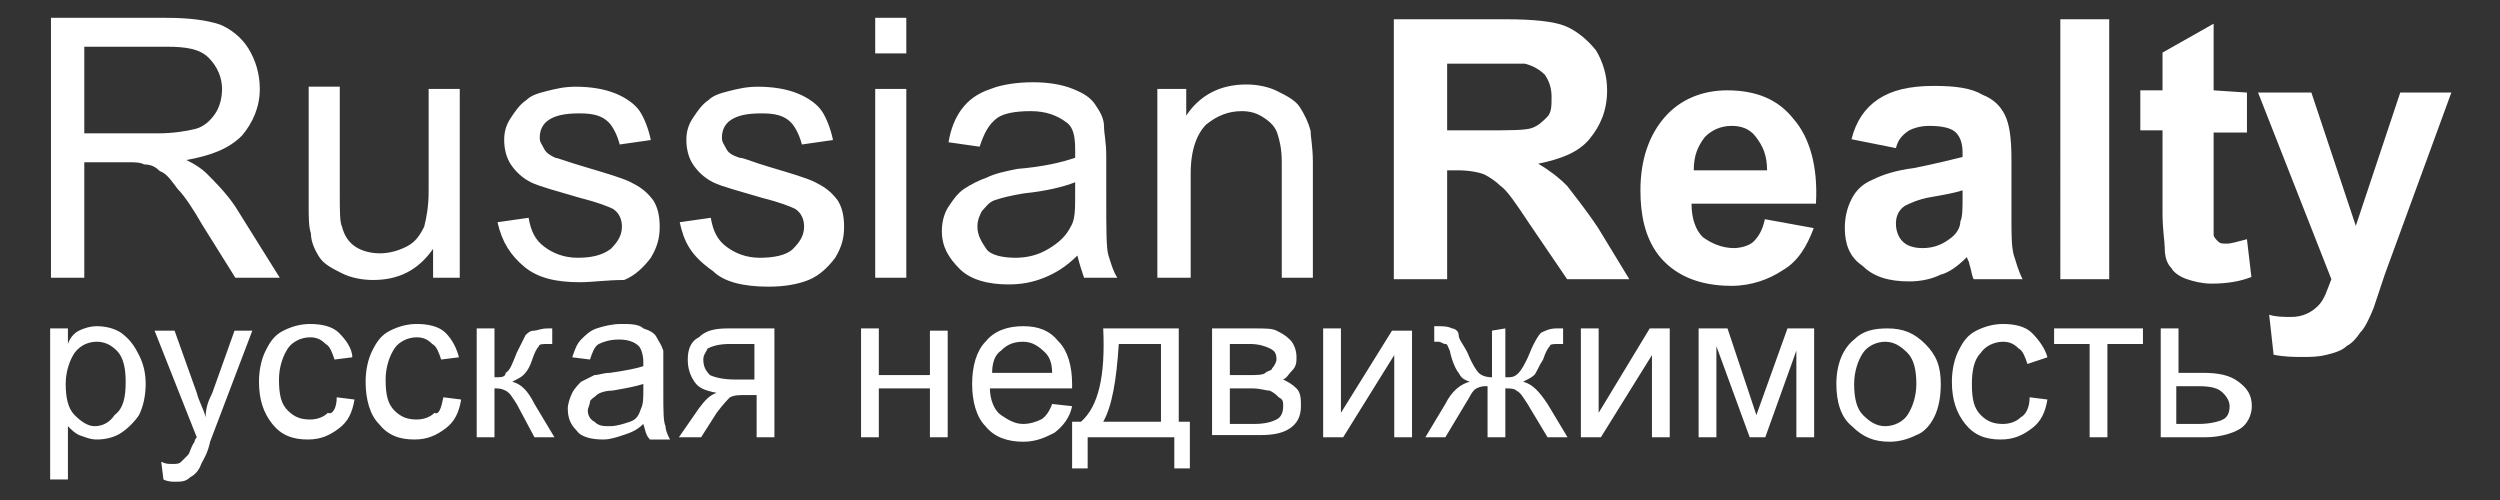 <?xml version="1.0" encoding="utf-8"?>
<!-- Generator: Adobe Illustrator 22.0.1, SVG Export Plug-In . SVG Version: 6.00 Build 0)  -->
<svg version="1.1" id="Слой_1" xmlns="http://www.w3.org/2000/svg" xmlns:xlink="http://www.w3.org/1999/xlink" x="0px" y="0px"
	 viewBox="0 0 150 30" style="enable-background:new 0 0 150 30;" xml:space="preserve">
<rect x="0" y="0" width="150" height="30" fill="#333333" stroke="none"/>
<style type="text/css">
	.st0{fill:#FFFFFF;}
</style>
<g id="g10" transform="matrix(1.333,0,0,-1.333,0,40)">
	<g id="g12">
		<g>
			<g id="g14">
				<g id="g20" transform="translate(0.294,13.405)">
					<path id="path22" class="st0" d="M2,4.1v11.7h5.2c1,0,1.8-0.1,2.4-0.3c0.5-0.2,1-0.6,1.3-1.1c0.3-0.5,0.5-1.1,0.5-1.8
						c0-0.8-0.3-1.5-0.8-2.1C10,9.9,9.2,9.6,8.1,9.4C8.5,9.2,8.8,9,9,8.8c0.4-0.4,0.9-0.9,1.3-1.5l2-3.2h-2L8.8,6.5
						C8.4,7.2,8,7.8,7.7,8.1C7.4,8.5,7.2,8.8,6.9,8.9C6.7,9.1,6.5,9.2,6.2,9.2C6,9.3,5.8,9.3,5.4,9.3H3.5V4.1H2z M3.5,10.6h3.3
						c0.7,0,1.3,0.1,1.7,0.2s0.7,0.4,0.9,0.7c0.2,0.3,0.3,0.7,0.3,1.1c0,0.5-0.2,1-0.6,1.4c-0.4,0.4-1,0.5-1.9,0.5H3.5V10.6z
						 M19.2,4.1v1.3c-0.7-1-1.6-1.4-2.7-1.4c-0.5,0-1,0.1-1.4,0.3c-0.4,0.2-0.8,0.4-1,0.7c-0.2,0.3-0.4,0.7-0.4,1.1
						c-0.1,0.3-0.1,0.7-0.1,1.3v5.3H15V7.9c0-0.8,0-1.3,0.1-1.5c0.1-0.4,0.3-0.7,0.6-0.9c0.3-0.2,0.7-0.3,1.1-0.3s0.8,0.1,1.2,0.3
						c0.4,0.2,0.6,0.5,0.8,0.9C18.9,6.8,19,7.3,19,8v4.6h1.4V4.1L19.2,4.1L19.2,4.1z M22.1,6.6l1.4,0.2c0.1-0.6,0.3-1,0.7-1.3
						c0.4-0.3,0.9-0.5,1.5-0.5s1.1,0.1,1.5,0.4c0.3,0.3,0.5,0.6,0.5,1c0,0.3-0.1,0.6-0.4,0.8c-0.2,0.1-0.7,0.3-1.5,0.5
						c-1,0.3-1.8,0.5-2.2,0.7c-0.4,0.2-0.7,0.5-0.9,0.8c-0.2,0.3-0.3,0.7-0.3,1.1c0,0.4,0.1,0.7,0.3,1s0.4,0.6,0.7,0.8
						c0.2,0.2,0.5,0.3,0.9,0.4c0.4,0.1,0.8,0.2,1.3,0.2c0.7,0,1.3-0.1,1.8-0.3c0.5-0.2,0.9-0.5,1.1-0.8c0.2-0.3,0.4-0.8,0.5-1.3
						l-1.4-0.2c-0.1,0.4-0.3,0.8-0.5,1c-0.3,0.3-0.7,0.4-1.3,0.4c-0.7,0-1.1-0.1-1.4-0.3s-0.4-0.5-0.4-0.8c0-0.2,0.1-0.3,0.2-0.5
						c0.1-0.2,0.3-0.3,0.5-0.4c0.1,0,0.6-0.2,1.3-0.4c1-0.3,1.7-0.5,2.1-0.7c0.4-0.2,0.7-0.4,1-0.8c0.2-0.3,0.3-0.7,0.3-1.2
						c0-0.5-0.1-0.9-0.4-1.4c-0.3-0.4-0.7-0.8-1.2-1C27,4,26.4,3.9,25.8,3.9c-1.1,0-1.9,0.2-2.5,0.7C22.7,5.1,22.3,5.7,22.1,6.6
						 M30.3,6.6l1.4,0.2c0.1-0.6,0.3-1,0.7-1.3c0.4-0.3,0.9-0.5,1.5-0.5s1.2,0.1,1.5,0.4c0.3,0.3,0.5,0.6,0.5,1
						c0,0.3-0.1,0.6-0.4,0.8c-0.2,0.1-0.7,0.3-1.5,0.5c-1,0.3-1.8,0.5-2.2,0.7c-0.4,0.2-0.7,0.5-0.9,0.8c-0.2,0.3-0.3,0.7-0.3,1.1
						c0,0.4,0.1,0.7,0.3,1s0.4,0.6,0.7,0.8c0.2,0.2,0.5,0.3,0.9,0.4c0.4,0.1,0.8,0.2,1.3,0.2c0.7,0,1.3-0.1,1.8-0.3
						c0.5-0.2,0.9-0.5,1.1-0.8c0.2-0.3,0.4-0.8,0.5-1.3l-1.4-0.2c-0.1,0.4-0.3,0.8-0.5,1c-0.3,0.3-0.7,0.4-1.3,0.4
						c-0.7,0-1.1-0.1-1.4-0.3c-0.3-0.2-0.4-0.5-0.4-0.8c0-0.2,0.1-0.3,0.2-0.5c0.1-0.2,0.3-0.3,0.6-0.4c0.2,0,0.6-0.2,1.3-0.4
						c1-0.3,1.7-0.5,2.1-0.7c0.4-0.2,0.7-0.4,1-0.8c0.2-0.3,0.3-0.7,0.3-1.2c0-0.5-0.1-0.9-0.4-1.4c-0.3-0.4-0.7-0.8-1.2-1
						s-1.1-0.3-1.8-0.3c-1.1,0-2,0.2-2.5,0.7C30.8,5.1,30.5,5.7,30.3,6.6 M39.1,15.8h1.4v-1.6h-1.4V15.8z M39.1,12.6h1.4V4.1h-1.4
						V12.6z M48.2,5.1c-0.5-0.5-1-0.8-1.5-1c-0.5-0.2-1-0.3-1.6-0.3c-0.9,0-1.7,0.2-2.2,0.7s-0.8,1-0.8,1.7c0,0.4,0.1,0.8,0.3,1.1
						s0.4,0.6,0.7,0.8c0.3,0.2,0.7,0.4,1,0.5C44.5,8.8,45,8.9,45.5,9c1.2,0.1,2,0.3,2.6,0.5c0,0.2,0,0.3,0,0.4c0,0.6-0.1,1-0.4,1.2
						c-0.4,0.3-0.9,0.5-1.6,0.5c-0.7,0-1.2-0.1-1.5-0.3C44.2,11,44,10.6,43.8,10l-1.4,0.2c0.1,0.6,0.3,1.1,0.6,1.5
						c0.3,0.4,0.7,0.7,1.3,0.9c0.5,0.2,1.2,0.3,1.9,0.3c0.7,0,1.3-0.1,1.8-0.3c0.5-0.2,0.8-0.4,1-0.7c0.2-0.3,0.4-0.6,0.4-1
						c0-0.3,0.1-0.7,0.1-1.3V7.6c0-1.3,0-2.2,0.1-2.5c0.1-0.3,0.2-0.7,0.4-1h-1.5C48.4,4.4,48.3,4.7,48.2,5.1 M48.1,8.4
						c-0.5-0.2-1.3-0.4-2.3-0.5c-0.6-0.1-1-0.2-1.3-0.3c-0.3-0.1-0.4-0.3-0.6-0.5c-0.1-0.2-0.2-0.4-0.2-0.7c0-0.4,0.2-0.7,0.4-1
						S44.9,5,45.4,5s1,0.1,1.5,0.4s0.8,0.6,1,1c0.2,0.3,0.2,0.8,0.2,1.4L48.1,8.4z M51.8,4.1v8.5h1.3v-1.2c0.6,0.9,1.5,1.4,2.7,1.4
						c0.5,0,1-0.1,1.4-0.3c0.4-0.2,0.8-0.4,1-0.7c0.2-0.3,0.4-0.7,0.5-1.1c0-0.3,0.1-0.7,0.1-1.4V4.1h-1.4v5.2c0,0.6-0.1,1-0.2,1.3
						c-0.1,0.3-0.3,0.5-0.6,0.7c-0.3,0.2-0.6,0.3-1,0.3c-0.6,0-1.1-0.2-1.6-0.6c-0.4-0.4-0.7-1.1-0.7-2.2V4.1L51.8,4.1L51.8,4.1z"/>
				</g>
				<g id="g24" transform="translate(42.038,13.341)">
					<path id="path26" class="st0" d="M20.7,4.1v11.7h5c1.3,0,2.2-0.1,2.7-0.3s1-0.6,1.4-1.1c0.3-0.5,0.5-1.1,0.5-1.8
						c0-0.9-0.3-1.6-0.8-2.2c-0.5-0.6-1.3-0.9-2.3-1.1c0.5-0.3,0.9-0.6,1.3-1c0.3-0.4,0.8-1,1.4-1.9l1.4-2.3h-2.8l-1.7,2.5
						c-0.6,0.9-1,1.5-1.3,1.7c-0.2,0.2-0.5,0.4-0.7,0.5S24.1,9,23.6,9h-0.5V4.1L20.7,4.1L20.7,4.1z M23.1,10.8h1.7
						c1.1,0,1.8,0,2.1,0.1c0.3,0.1,0.5,0.3,0.7,0.5c0.2,0.2,0.2,0.5,0.2,0.9c0,0.4-0.1,0.7-0.3,1c-0.2,0.2-0.5,0.4-0.9,0.5
						c-0.2,0-0.8,0-1.7,0h-1.8L23.1,10.8L23.1,10.8z M37.4,6.8l2.2-0.4c-0.3-0.8-0.7-1.5-1.4-1.9c-0.6-0.4-1.4-0.7-2.3-0.7
						c-1.5,0-2.6,0.5-3.3,1.4c-0.6,0.8-0.8,1.8-0.8,2.9c0,1.4,0.4,2.5,1.1,3.3c0.7,0.8,1.7,1.2,2.8,1.2c1.3,0,2.3-0.4,3-1.3
						c0.7-0.8,1.1-2.1,1-3.8h-5.6c0-0.7,0.2-1.2,0.5-1.5C35,5.7,35.5,5.5,36,5.5c0.3,0,0.7,0.1,0.9,0.3C37.1,6,37.3,6.3,37.4,6.8
						 M37.5,9c0,0.7-0.2,1.1-0.5,1.5S36.3,11,35.9,11c-0.5,0-0.9-0.2-1.2-0.5c-0.3-0.4-0.5-0.8-0.5-1.5C34.2,9,37.5,9,37.5,9z
						 M43.3,10l-2,0.4c0.2,0.8,0.6,1.4,1.2,1.8c0.6,0.4,1.4,0.6,2.5,0.6c1,0,1.7-0.1,2.2-0.4c0.5-0.2,0.8-0.5,1-0.9
						c0.2-0.4,0.3-1,0.3-2l0-2.6c0-0.8,0-1.3,0.1-1.7c0.1-0.3,0.2-0.7,0.4-1.1h-2.2c-0.1,0.2-0.1,0.4-0.2,0.7c0,0.1-0.1,0.2-0.1,0.3
						c-0.4-0.4-0.8-0.7-1.2-0.8c-0.4-0.2-0.9-0.3-1.4-0.3c-0.9,0-1.6,0.2-2.1,0.7C41.2,5.1,41,5.7,41,6.4c0,0.5,0.1,0.9,0.3,1.3
						c0.2,0.4,0.5,0.7,1,0.9c0.4,0.2,1,0.4,1.8,0.5c1,0.2,1.8,0.4,2.2,0.5v0.2c0,0.4-0.1,0.7-0.3,0.9c-0.2,0.2-0.6,0.3-1.2,0.3
						c-0.4,0-0.7-0.1-0.9-0.2C43.6,10.6,43.4,10.4,43.3,10 M46.3,8.1C46,8,45.5,7.9,44.9,7.8c-0.6-0.1-1-0.3-1.2-0.4
						c-0.3-0.2-0.4-0.5-0.4-0.8s0.1-0.6,0.3-0.8c0.2-0.2,0.5-0.3,0.9-0.3c0.4,0,0.8,0.1,1.2,0.4c0.3,0.2,0.5,0.5,0.5,0.8
						c0.1,0.2,0.1,0.6,0.1,1.1C46.3,7.7,46.3,8.1,46.3,8.1z M50.7,15.8h2.2V4.1h-2.2V15.8z M59.1,12.5v-1.8h-1.5V7.3
						c0-0.7,0-1.1,0-1.2s0.1-0.2,0.2-0.3c0.1-0.1,0.2-0.1,0.4-0.1c0.2,0,0.5,0.1,0.9,0.2l0.2-1.7c-0.5-0.2-1.1-0.3-1.8-0.3
						c-0.4,0-0.8,0.1-1.1,0.2c-0.3,0.1-0.6,0.3-0.7,0.5c-0.2,0.2-0.3,0.5-0.3,0.9c0,0.3-0.1,0.8-0.1,1.6v3.7h-1v1.8h1v1.7l2.3,1.3
						v-3L59.1,12.5L59.1,12.5z M59.6,12.5H62l2-6l2,6h2.3l-3-8.2l-0.5-1.5c-0.2-0.5-0.4-0.9-0.6-1.1c-0.2-0.3-0.4-0.5-0.6-0.6
						c-0.2-0.2-0.5-0.3-0.9-0.4s-0.7-0.1-1.1-0.1c-0.4,0-0.8,0-1.3,0.1l-0.2,1.8c0.3-0.1,0.7-0.1,1-0.1c0.5,0,0.9,0.2,1.2,0.5
						c0.3,0.3,0.4,0.7,0.6,1.2L59.6,12.5z"/>
				</g>
				<g id="g28" transform="translate(0.257,7.125)">
					<path id="path30" class="st0" d="M2,1.3v6.8h0.8V7.4C2.9,7.7,3.1,7.9,3.3,8c0.2,0.1,0.5,0.2,0.8,0.2c0.4,0,0.8-0.1,1.1-0.3
						C5.6,7.6,5.8,7.3,6,6.9c0.2-0.4,0.3-0.8,0.3-1.3c0-0.5-0.1-1-0.3-1.4C5.8,3.9,5.5,3.6,5.2,3.4C4.9,3.2,4.5,3.1,4.1,3.1
						c-0.3,0-0.5,0.1-0.8,0.2C3.1,3.4,3,3.5,2.8,3.7V1.3L2,1.3L2,1.3z M2.7,5.6c0-0.6,0.1-1.1,0.4-1.4C3.4,3.9,3.7,3.7,4,3.7
						c0.4,0,0.7,0.2,0.9,0.5C5.3,4.5,5.4,5,5.4,5.7c0,0.6-0.1,1.1-0.4,1.4S4.4,7.5,4.1,7.5S3.4,7.4,3.1,7C2.9,6.7,2.7,6.2,2.7,5.6
						 M7.1,1.3L7,2.1C7.2,2,7.3,2,7.5,2c0.2,0,0.3,0,0.4,0.1s0.2,0.2,0.3,0.3c0.1,0.1,0.1,0.3,0.3,0.6c0,0,0,0.1,0.1,0.2L6.7,8h0.9
						l1-2.8c0.1-0.4,0.3-0.7,0.4-1.1C9,4.5,9.1,4.8,9.3,5.2L10.3,8h0.8l-1.9-5C9.1,2.5,8.9,2.2,8.8,2C8.7,1.7,8.5,1.5,8.3,1.4
						C8.1,1.2,7.9,1.2,7.6,1.2C7.5,1.2,7.3,1.2,7.1,1.3 M14.9,5l0.8-0.1c-0.1-0.6-0.3-1-0.7-1.3s-0.8-0.5-1.4-0.5
						c-0.7,0-1.2,0.2-1.6,0.7s-0.6,1.1-0.6,1.9c0,0.5,0.1,1,0.3,1.4c0.2,0.4,0.4,0.7,0.8,0.9c0.4,0.2,0.8,0.3,1.2,0.3
						c0.5,0,1-0.1,1.3-0.4c0.3-0.3,0.6-0.7,0.6-1.1l-0.8-0.1c-0.1,0.3-0.2,0.6-0.4,0.7c-0.2,0.2-0.4,0.3-0.7,0.3
						c-0.4,0-0.8-0.2-1-0.5s-0.4-0.8-0.4-1.4c0-0.7,0.1-1.1,0.4-1.4c0.3-0.3,0.6-0.4,1-0.4c0.3,0,0.6,0.1,0.8,0.3
						C14.7,4.2,14.9,4.5,14.9,5 M19.7,5l0.8-0.1c-0.1-0.6-0.3-1-0.7-1.3S19,3.1,18.4,3.1c-0.7,0-1.2,0.2-1.6,0.7
						c-0.4,0.4-0.6,1.1-0.6,1.9c0,0.5,0.1,1,0.3,1.4c0.2,0.4,0.4,0.7,0.8,0.9c0.4,0.2,0.8,0.3,1.2,0.3c0.5,0,1-0.1,1.3-0.4
						c0.3-0.3,0.5-0.7,0.6-1.1l-0.8-0.1c-0.1,0.3-0.2,0.6-0.4,0.7c-0.2,0.2-0.4,0.3-0.7,0.3c-0.4,0-0.8-0.2-1-0.5s-0.4-0.8-0.4-1.4
						c0-0.7,0.1-1.1,0.4-1.4c0.3-0.3,0.6-0.4,1-0.4c0.3,0,0.6,0.1,0.8,0.3C19.5,4.2,19.6,4.5,19.7,5 M21.2,8.1H22V5.9
						c0.3,0,0.5,0,0.5,0.2C22.7,6.2,22.8,6.5,23,7c0.2,0.4,0.3,0.6,0.4,0.8C23.5,7.9,23.6,8,23.8,8c0.1,0,0.3,0.1,0.6,0.1h0.2V7.4
						l-0.2,0c-0.2,0-0.4,0-0.4-0.1c-0.1-0.1-0.2-0.3-0.3-0.6c-0.1-0.3-0.2-0.5-0.4-0.7c-0.1-0.1-0.3-0.2-0.5-0.3
						c0.4-0.1,0.7-0.4,1-1l0.9-1.5h-0.9L23,4.7c-0.2,0.3-0.3,0.5-0.5,0.6S22.2,5.4,22,5.4V3.2h-0.8V8.1L21.2,8.1z M28.7,3.8
						c-0.3-0.3-0.6-0.4-0.9-0.5c-0.3-0.1-0.6-0.2-0.9-0.2c-0.5,0-1,0.1-1.2,0.4c-0.3,0.3-0.4,0.6-0.4,1c0,0.2,0.1,0.5,0.2,0.7
						s0.3,0.4,0.4,0.5c0.2,0.1,0.4,0.2,0.6,0.3c0.2,0,0.4,0.1,0.7,0.1c0.7,0.1,1.2,0.2,1.5,0.3c0,0.1,0,0.2,0,0.2
						c0,0.3-0.1,0.6-0.2,0.7c-0.2,0.2-0.5,0.3-0.9,0.3c-0.4,0-0.7-0.1-0.9-0.2s-0.3-0.4-0.4-0.7l-0.8,0.1c0.1,0.3,0.2,0.6,0.4,0.8
						c0.2,0.2,0.4,0.4,0.7,0.5c0.3,0.1,0.7,0.2,1.1,0.2s0.8,0,1-0.2c0.3-0.1,0.5-0.2,0.6-0.4c0.1-0.2,0.2-0.3,0.3-0.6
						c0-0.1,0-0.4,0-0.8V5.2c0-0.8,0-1.3,0.1-1.5c0-0.2,0.1-0.4,0.2-0.6h-0.9C28.8,3.3,28.8,3.5,28.7,3.8 M28.7,5.6
						c-0.3-0.1-0.8-0.2-1.4-0.3c-0.3,0-0.6-0.1-0.7-0.2c-0.1-0.1-0.3-0.2-0.3-0.3s-0.1-0.3-0.1-0.4c0-0.2,0.1-0.4,0.3-0.5
						c0.2-0.2,0.4-0.2,0.7-0.2c0.3,0,0.6,0.1,0.9,0.2c0.3,0.1,0.4,0.3,0.5,0.6c0.1,0.2,0.1,0.5,0.1,0.8L28.7,5.6z M34.6,8.1V3.2
						h-0.8v1.9h-0.5c-0.3,0-0.5,0-0.7-0.1c-0.1-0.1-0.3-0.3-0.6-0.7l-0.7-1.1h-1l0.9,1.3c0.3,0.4,0.5,0.6,0.8,0.7
						c-0.5,0.1-0.8,0.2-1,0.5c-0.2,0.3-0.3,0.6-0.3,1c0,0.4,0.1,0.8,0.5,1c0.3,0.3,0.7,0.4,1.3,0.4H34.6L34.6,8.1z M33.8,7.4h-1.2
						c-0.5,0-0.8-0.1-1-0.2c-0.1-0.2-0.2-0.3-0.2-0.5c0-0.3,0.1-0.5,0.3-0.7c0.2-0.1,0.6-0.2,1.1-0.2h0.9V7.4z M38.5,8.1h0.8V6h2.3
						v2h0.8V3.2h-0.8v2.2h-2.3V3.2h-0.8V8.1z M47.1,4.7L48,4.6c-0.1-0.5-0.4-0.9-0.8-1.2C46.8,3.2,46.4,3,45.8,3
						c-0.7,0-1.3,0.2-1.7,0.7c-0.4,0.4-0.6,1.1-0.6,1.9c0,0.8,0.2,1.5,0.6,1.9c0.4,0.5,1,0.7,1.7,0.7c0.7,0,1.2-0.2,1.6-0.7
						C47.8,7.1,48,6.4,48,5.6c0,0,0-0.1,0-0.2h-3.7c0-0.5,0.2-1,0.5-1.2s0.6-0.4,1-0.4c0.3,0,0.6,0.1,0.8,0.2
						C46.8,4.1,47,4.4,47.1,4.7 M44.4,6.1h2.7c0,0.4-0.1,0.7-0.3,0.9c-0.3,0.3-0.6,0.5-1,0.5c-0.4,0-0.7-0.1-1-0.4
						C44.5,6.9,44.4,6.5,44.4,6.1 M49.4,8.1h3.4V3.9h0.5V1.8h-0.7v1.4h-3.9V1.8h-0.7v2.1h0.4C49.2,4.6,49.5,6,49.4,8.1 M50.1,7.4
						c-0.1-1.6-0.3-2.8-0.7-3.5H52v3.5H50.1z M54.3,8.1h1.9c0.5,0,0.8,0,1-0.1c0.2-0.1,0.4-0.2,0.6-0.4s0.3-0.5,0.3-0.8
						c0-0.2,0-0.4-0.2-0.6s-0.2-0.3-0.4-0.4c0.2-0.1,0.4-0.2,0.6-0.4s0.2-0.5,0.2-0.8c0-0.5-0.2-0.8-0.5-1c-0.3-0.2-0.7-0.3-1.3-0.3
						h-2.2C54.3,3.2,54.3,8.1,54.3,8.1z M55.1,6H56c0.3,0,0.6,0,0.7,0.1s0.3,0.1,0.3,0.2c0.1,0.1,0.2,0.3,0.2,0.4
						c0,0.3-0.1,0.4-0.3,0.5c-0.2,0.1-0.5,0.2-0.9,0.2h-0.9V6L55.1,6z M55.1,3.8h1.1c0.5,0,0.8,0.1,1,0.2c0.2,0.1,0.3,0.3,0.3,0.6
						c0,0.2,0,0.3-0.2,0.4c-0.1,0.1-0.2,0.2-0.4,0.3c-0.2,0-0.4,0.1-0.8,0.1h-1L55.1,3.8L55.1,3.8z M59.3,8.1h0.8V4.3l2.3,3.7h0.9
						V3.2h-0.8v3.7l-2.3-3.7h-0.9V8.1z M67.5,8.1V5.9c0.3,0,0.4,0,0.6,0.2c0.1,0.1,0.3,0.4,0.5,0.9c0.2,0.5,0.4,0.8,0.5,0.9
						c0.2,0.1,0.4,0.2,0.7,0.2h0.3V7.4l-0.2,0c-0.2,0-0.4,0-0.4-0.1c-0.1-0.1-0.2-0.3-0.3-0.6C69,6.4,68.9,6.1,68.8,6
						c-0.1-0.1-0.3-0.2-0.5-0.3c0.4-0.1,0.7-0.4,1.1-1l0.9-1.5h-0.9l-0.9,1.5C68.3,5,68.2,5.2,68,5.3c-0.1,0.1-0.3,0.1-0.5,0.1V3.2
						h-0.8v2.3c-0.2,0-0.3,0-0.5-0.1S65.9,5,65.7,4.7l-0.9-1.5h-0.9l0.9,1.5c0.3,0.6,0.7,0.9,1.1,1c-0.3,0.1-0.4,0.2-0.5,0.4
						c-0.1,0.1-0.3,0.5-0.4,1c-0.1,0.2-0.1,0.3-0.2,0.3c-0.1,0-0.2,0.1-0.3,0.1c0,0-0.1,0-0.2,0v0.7h0.1c0.3,0,0.5,0,0.7-0.1
						c0.1,0,0.3-0.1,0.3-0.3s0.2-0.4,0.4-0.8c0.2-0.5,0.4-0.8,0.5-0.9c0.1-0.1,0.3-0.2,0.6-0.2v2.1L67.5,8.1z M70.9,8.1h0.8V4.3
						L74,8.1h0.9V3.2h-0.8v3.7l-2.3-3.7h-0.9V8.1L70.9,8.1z M76.2,8.1h1.3l1.3-3.9l1.4,3.9h1.2V3.2h-0.8v3.9l-1.4-3.9h-0.7L77,7.3
						V3.2h-0.8L76.2,8.1L76.2,8.1z M82.4,5.6c0,0.9,0.3,1.6,0.8,2c0.4,0.4,0.9,0.5,1.5,0.5c0.7,0,1.2-0.2,1.7-0.7s0.7-1,0.7-1.8
						c0-0.6-0.1-1.1-0.3-1.5c-0.2-0.4-0.5-0.7-0.8-0.8c-0.4-0.2-0.8-0.3-1.2-0.3c-0.7,0-1.2,0.2-1.7,0.7C82.6,4.1,82.4,4.8,82.4,5.6
						 M83.2,5.6c0-0.6,0.1-1.1,0.4-1.4c0.3-0.3,0.6-0.5,1-0.5c0.4,0,0.8,0.2,1,0.5s0.4,0.8,0.4,1.4c0,0.6-0.1,1.1-0.4,1.4
						s-0.6,0.5-1,0.5c-0.4,0-0.8-0.2-1-0.5C83.4,6.7,83.2,6.2,83.2,5.6 M91.1,5l0.8-0.1c-0.1-0.6-0.3-1-0.7-1.3s-0.8-0.5-1.4-0.5
						c-0.7,0-1.2,0.2-1.6,0.7s-0.6,1.1-0.6,1.9c0,0.5,0.1,1,0.3,1.4c0.2,0.4,0.4,0.7,0.8,0.9s0.8,0.3,1.2,0.3c0.5,0,1-0.1,1.3-0.4
						c0.3-0.3,0.6-0.7,0.7-1.1L91,6.5c-0.1,0.3-0.2,0.6-0.4,0.7c-0.2,0.2-0.4,0.3-0.7,0.3c-0.4,0-0.8-0.2-1-0.5
						c-0.3-0.3-0.4-0.8-0.4-1.4c0-0.7,0.1-1.1,0.4-1.4c0.3-0.3,0.6-0.4,1-0.4c0.3,0,0.6,0.1,0.8,0.3C90.9,4.2,91.1,4.5,91.1,5
						 M92.2,8.1h4V7.4h-1.6V3.2h-0.8v4.2h-1.6L92.2,8.1L92.2,8.1z M97,8.1h0.8V6.1h1.1c0.7,0,1.2-0.1,1.6-0.4
						c0.4-0.3,0.6-0.6,0.6-1.1c0-0.4-0.2-0.8-0.5-1S99.7,3.2,99,3.2H97L97,8.1z M97.8,3.8h0.9c0.5,0,0.9,0.1,1.1,0.2
						c0.2,0.1,0.3,0.3,0.3,0.6c0,0.2-0.1,0.4-0.3,0.6s-0.5,0.3-1.1,0.3h-1V3.8L97.8,3.8z"/>
				</g>
			</g>
		</g>
	</g>
</g>
</svg>
